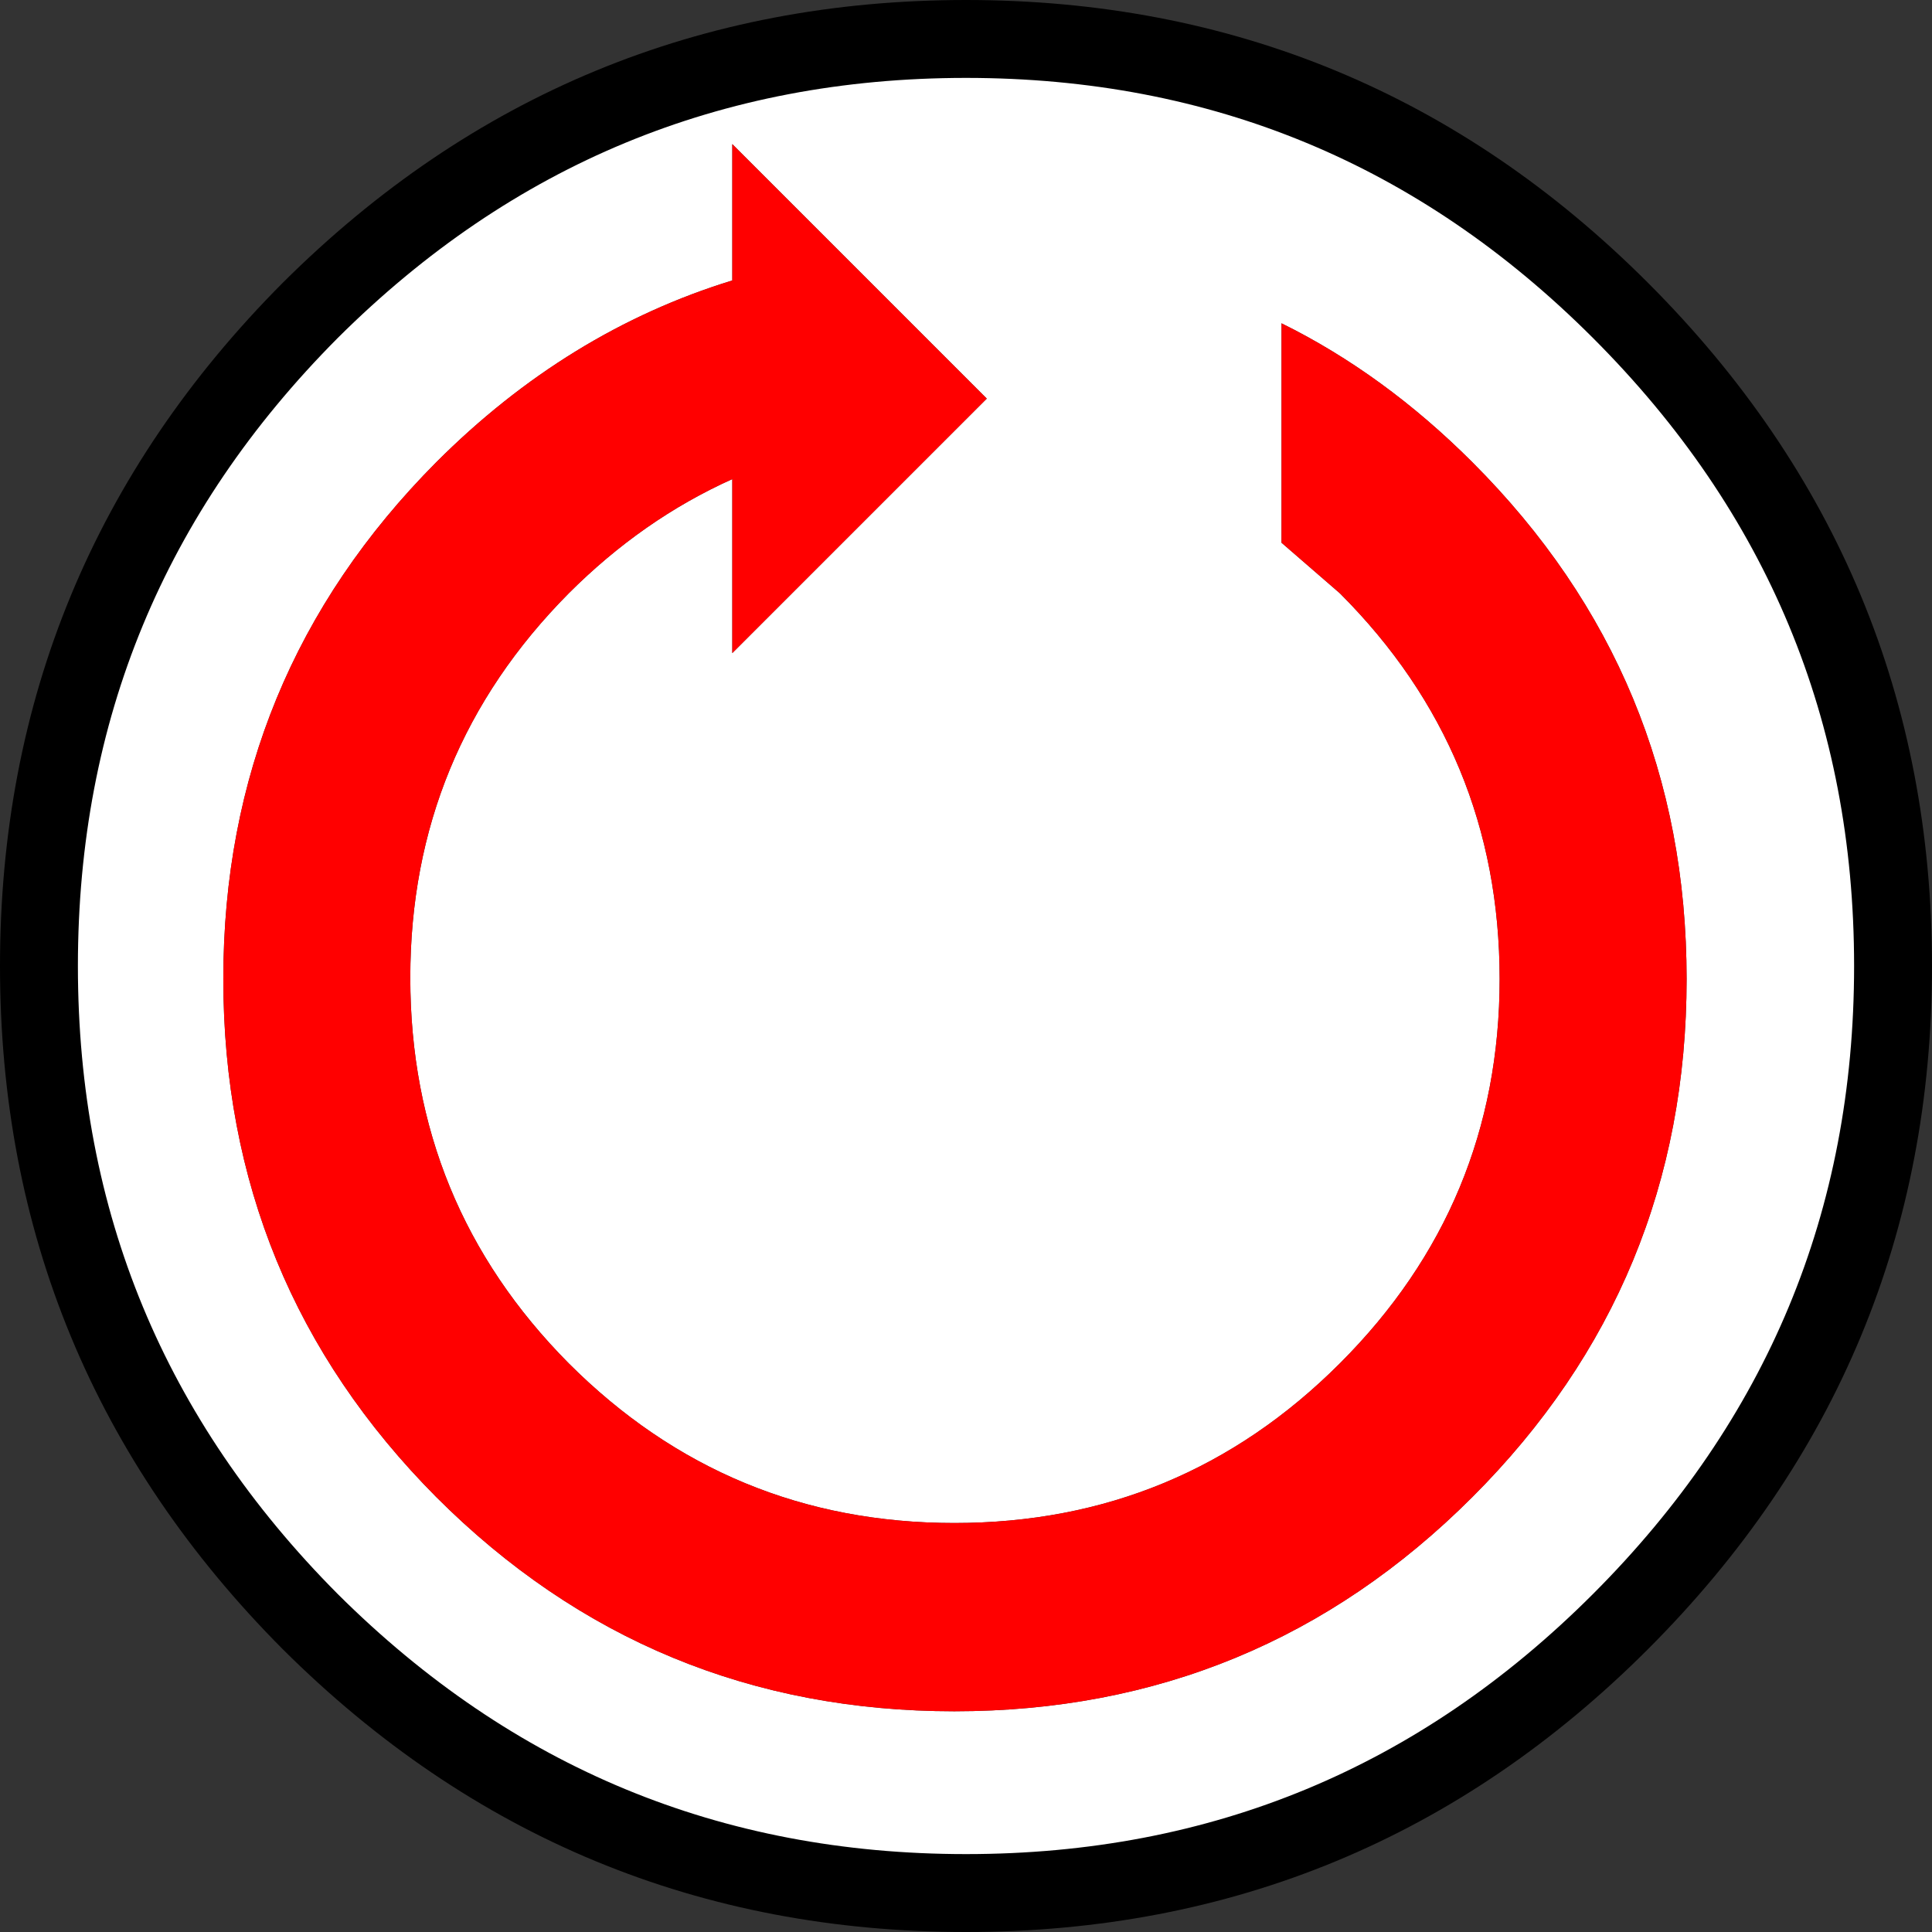 <?xml version="1.0" encoding="UTF-8" standalone="no"?>
<svg xmlns:ffdec="https://www.free-decompiler.com/flash" xmlns:xlink="http://www.w3.org/1999/xlink" ffdec:objectType="shape" height="74.4px" width="74.4px" xmlns="http://www.w3.org/2000/svg">
  <rect width="100%" height="100%" fill="#333333" stroke="none"/>
  <g transform="matrix(1.0, 0.0, 0.0, 1.0, -365.8, -19.05)">
    <path d="M415.15 39.95 L417.4 41.9 Q423.55 48.05 423.55 56.75 423.55 65.4 417.4 71.55 411.25 77.7 402.55 77.7 393.85 77.7 387.7 71.55 381.6 65.4 381.6 56.7 381.6 48.05 387.7 41.9 390.55 39.05 394.0 37.5 L394.0 44.2 403.8 34.4 394.0 24.6 394.0 29.85 Q387.65 31.8 382.6 36.85 374.4 45.1 374.4 56.75 374.4 68.45 382.6 76.7 390.85 84.95 402.55 84.95 414.25 84.95 422.5 76.7 430.75 68.45 430.75 56.75 430.75 45.1 422.5 36.85 419.1 33.45 415.15 31.5 L415.15 39.95 M428.2 81.5 Q417.75 91.95 403.0 91.95 388.25 91.95 377.75 81.5 367.3 71.0 367.3 56.25 367.3 41.5 377.75 31.0 388.25 20.55 403.0 20.55 417.75 20.55 428.2 31.0 438.7 41.5 438.7 56.25 438.7 71.0 428.2 81.5" fill="#ffffff" fill-rule="evenodd" stroke="none"/>
    <path d="M415.15 39.95 L415.15 31.5 Q419.1 33.45 422.5 36.85 430.75 45.1 430.75 56.75 430.75 68.45 422.5 76.7 414.25 84.95 402.55 84.95 390.85 84.95 382.6 76.7 374.4 68.45 374.4 56.75 374.4 45.1 382.6 36.85 387.65 31.8 394.0 29.85 L394.0 24.6 403.8 34.4 394.0 44.2 394.0 37.5 Q390.55 39.05 387.7 41.9 381.6 48.05 381.6 56.7 381.6 65.4 387.7 71.55 393.85 77.7 402.55 77.7 411.25 77.7 417.4 71.55 423.55 65.4 423.55 56.75 423.55 48.05 417.4 41.9 L415.15 39.95" fill="#ff0000" fill-rule="evenodd" stroke="none"/>
    <path d="M428.2 81.5 Q417.75 91.95 403.0 91.95 388.25 91.95 377.75 81.5 367.3 71.0 367.3 56.25 367.3 41.5 377.75 31.0 388.25 20.55 403.0 20.55 417.75 20.55 428.2 31.0 438.7 41.5 438.7 56.25 438.7 71.0 428.2 81.5 Z" fill="none" stroke="#000000" stroke-linecap="round" stroke-linejoin="round" stroke-width="3.0"/>
  </g>
</svg>
